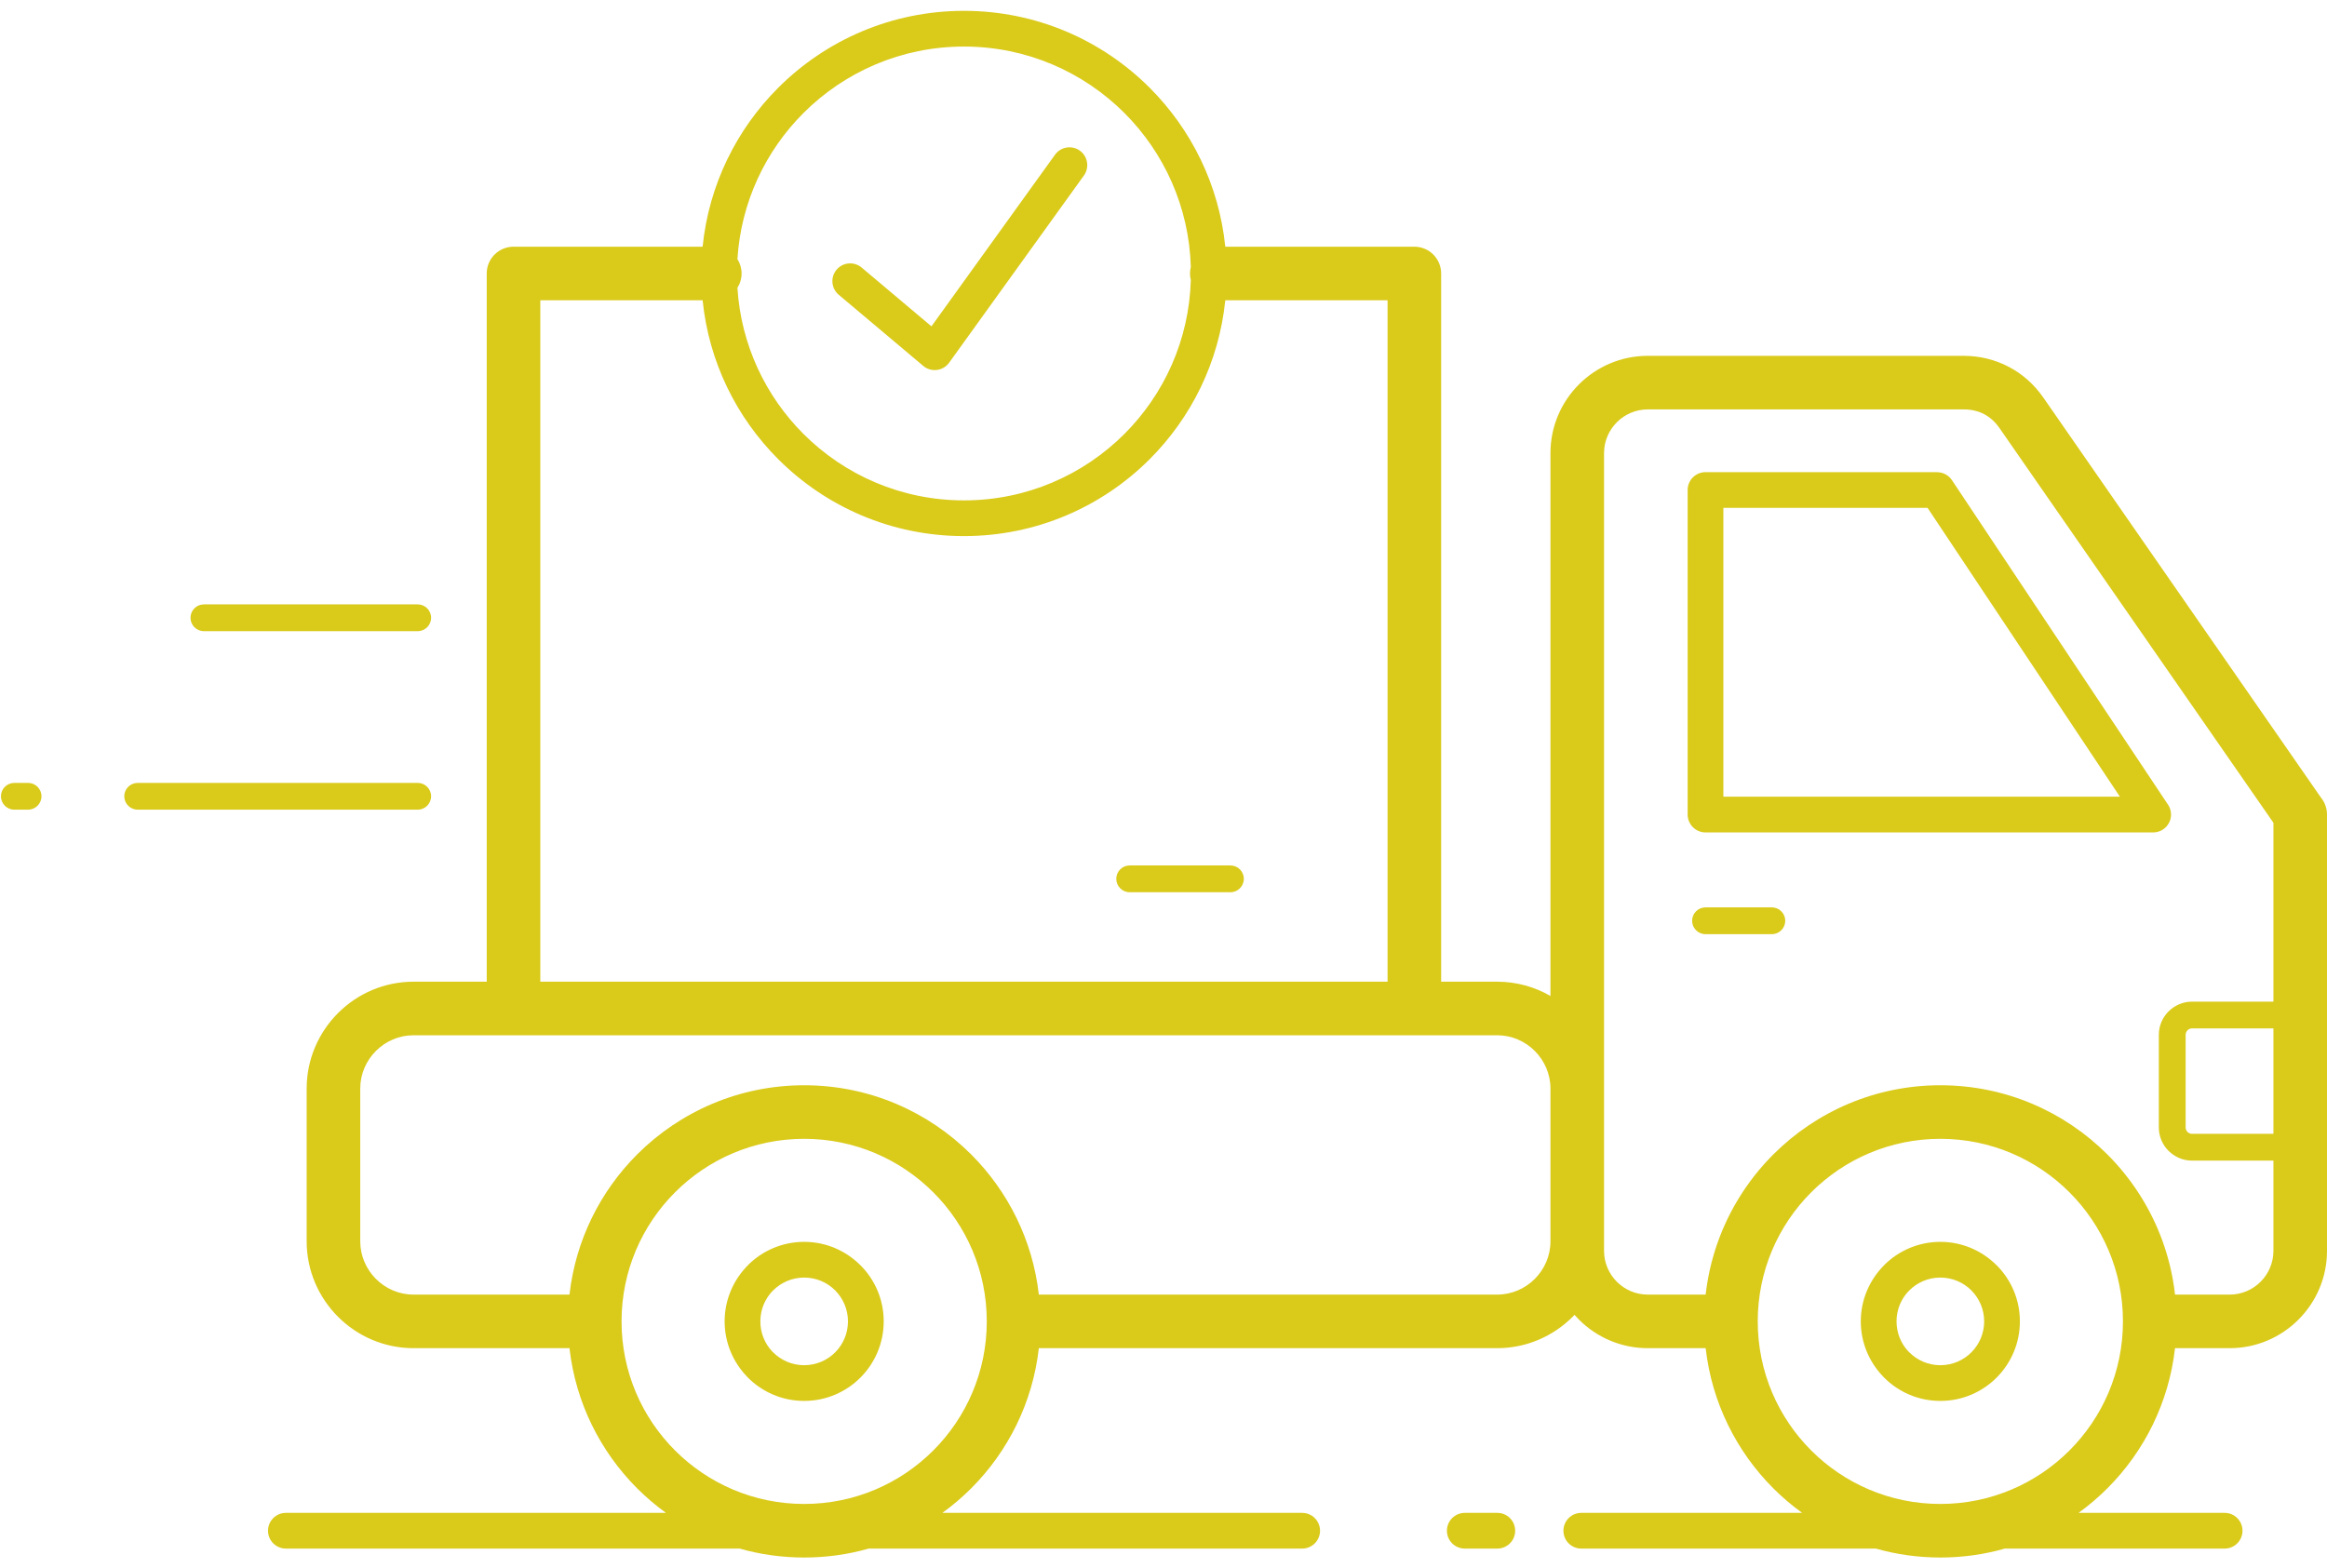 <svg width="89" height="60" viewBox="0 0 89 60" fill="none" xmlns="http://www.w3.org/2000/svg">
<path d="M75.099 15.662H63.021C62.561 15.662 62.143 15.85 61.84 16.153C61.537 16.456 61.349 16.874 61.349 17.334V41.644V47.487V47.854C61.349 48.315 61.537 48.733 61.84 49.036C62.143 49.339 62.561 49.527 63.021 49.527H65.236L65.237 49.514L65.24 49.492L65.25 49.411L65.254 49.377L65.263 49.312L65.271 49.255L65.277 49.211L65.286 49.154L65.294 49.106L65.303 49.047L65.304 49.042L65.32 48.953L65.321 48.946L65.338 48.851V48.85L65.351 48.785L65.358 48.75L65.371 48.688L65.38 48.645L65.391 48.595L65.405 48.535L65.415 48.491L65.426 48.444L65.441 48.383L65.442 48.378L65.463 48.294L65.465 48.285L65.49 48.192L65.514 48.103L65.516 48.099L65.536 48.028L65.545 47.998L65.562 47.94L65.579 47.885L65.589 47.85L65.609 47.788L65.624 47.742L65.637 47.704L65.657 47.644L65.657 47.643L65.689 47.553L65.689 47.55L65.721 47.463L65.722 47.459L65.738 47.416L65.761 47.354L65.776 47.315L65.795 47.266L65.814 47.217L65.836 47.164L65.852 47.124L65.883 47.048L65.89 47.032L65.912 46.981L65.957 46.879L65.97 46.848L65.977 46.834L65.986 46.813L66.017 46.747L66.04 46.697L66.054 46.667L66.083 46.608L66.106 46.56L66.123 46.526L66.155 46.464L66.167 46.439L66.175 46.423L66.217 46.342L66.219 46.34L66.263 46.257L66.269 46.246L66.282 46.222L66.317 46.158L66.331 46.134L66.367 46.069L66.385 46.038L66.417 45.985L66.442 45.941L66.463 45.907L66.495 45.854L66.498 45.85L66.544 45.775L66.547 45.77L66.597 45.69L66.602 45.683L66.648 45.611L66.654 45.602L66.679 45.564L66.709 45.52L66.738 45.476L66.768 45.433L66.793 45.397L66.838 45.332L66.848 45.319L66.895 45.254L66.909 45.234L66.914 45.227L66.969 45.151L66.973 45.147L67.036 45.064L67.05 45.046L67.095 44.988L67.12 44.956L67.161 44.904L67.183 44.878L67.23 44.819L67.246 44.8L67.295 44.741L67.311 44.722L67.319 44.713L67.379 44.642L67.381 44.64L67.441 44.572L67.453 44.559L67.503 44.502L67.51 44.494L67.549 44.452L67.583 44.415L67.612 44.385L67.658 44.335L67.681 44.31L67.726 44.265L67.748 44.241L67.759 44.23L67.824 44.164C69.459 42.53 71.717 41.518 74.212 41.518C76.706 41.518 78.964 42.53 80.599 44.164L80.664 44.23L80.675 44.241L80.698 44.265L80.742 44.31L80.766 44.335L80.812 44.385L80.84 44.415L80.874 44.452L80.913 44.494L80.92 44.502L80.97 44.559L80.982 44.572L81.042 44.64L81.044 44.642L81.105 44.713L81.112 44.722L81.128 44.741L81.177 44.8L81.193 44.819L81.24 44.878L81.262 44.904L81.304 44.956L81.328 44.988L81.373 45.046L81.387 45.064L81.45 45.147L81.454 45.151L81.509 45.227L81.514 45.234L81.529 45.254L81.576 45.319L81.585 45.332L81.63 45.397L81.656 45.433L81.685 45.476L81.715 45.52L81.744 45.564L81.769 45.602L81.775 45.611L81.821 45.683L81.827 45.69L81.876 45.77L81.88 45.775L81.926 45.85L81.928 45.854L81.96 45.907L81.981 45.941L82.007 45.985L82.038 46.038L82.056 46.069L82.092 46.134L82.106 46.158L82.141 46.222L82.154 46.246L82.16 46.257L82.205 46.34L82.206 46.342L82.248 46.423L82.257 46.439L82.269 46.464L82.3 46.526L82.317 46.56L82.341 46.608L82.369 46.667L82.383 46.697L82.407 46.747L82.437 46.813L82.447 46.834L82.453 46.848L82.467 46.879L82.512 46.981L82.534 47.032L82.54 47.048L82.571 47.124L82.588 47.164L82.609 47.217L82.628 47.266L82.648 47.315L82.662 47.354L82.686 47.416L82.701 47.459L82.703 47.463L82.734 47.55L82.735 47.553L82.766 47.643L82.767 47.644L82.787 47.704L82.799 47.742L82.814 47.788L82.834 47.85L82.845 47.885L82.861 47.94L82.878 47.998L82.887 48.028L82.908 48.099L82.909 48.103L82.933 48.192L82.958 48.285L82.96 48.294L82.982 48.378L82.983 48.383L82.997 48.444L83.008 48.491L83.019 48.535L83.032 48.595L83.043 48.645L83.052 48.688L83.065 48.75L83.072 48.785L83.085 48.85V48.851L83.103 48.946L83.103 48.953L83.119 49.042L83.12 49.047L83.129 49.106L83.137 49.154L83.146 49.211L83.152 49.255L83.16 49.312L83.169 49.377L83.173 49.411L83.183 49.492L83.186 49.514L83.187 49.527H85.278C85.738 49.527 86.156 49.339 86.46 49.036C86.763 48.733 86.951 48.315 86.951 47.854V44.401H83.838C83.49 44.401 83.173 44.258 82.943 44.029H82.941C82.711 43.799 82.568 43.481 82.568 43.132V39.589C82.568 39.239 82.711 38.921 82.941 38.691L82.942 38.692C83.173 38.462 83.49 38.319 83.838 38.319H86.951V31.476L76.474 16.377C76.31 16.14 76.109 15.96 75.882 15.841C75.657 15.723 75.393 15.662 75.099 15.662ZM32.078 11.276C31.791 11.034 31.754 10.605 31.996 10.318C32.237 10.031 32.666 9.994 32.954 10.235L35.625 12.485L40.351 5.919C40.571 5.614 40.997 5.544 41.301 5.764C41.606 5.984 41.675 6.409 41.456 6.714L36.301 13.876L36.269 13.916C36.028 14.203 35.599 14.24 35.311 13.998L32.078 11.276ZM36.868 0.415C39.642 0.415 42.154 1.54 43.972 3.358C45.563 4.95 46.623 7.072 46.863 9.438H54.094C54.66 9.438 55.119 9.896 55.119 10.462V37.556H57.26C58.002 37.556 58.699 37.755 59.3 38.103V17.334C59.3 16.309 59.717 15.378 60.391 14.704C61.065 14.031 61.995 13.613 63.021 13.613H75.099C75.716 13.613 76.301 13.757 76.826 14.032C77.349 14.305 77.8 14.704 78.155 15.216L88.768 30.512C88.913 30.689 89 30.915 89 31.161V47.854C89 48.88 88.582 49.811 87.908 50.484C87.235 51.158 86.304 51.576 85.278 51.576H83.187C82.952 53.661 82.007 55.531 80.599 56.939C80.258 57.28 79.889 57.594 79.498 57.877H85.085C85.463 57.877 85.768 58.183 85.768 58.56C85.768 58.937 85.463 59.243 85.085 59.243H76.68C75.896 59.466 75.068 59.585 74.212 59.585C73.356 59.585 72.528 59.466 71.743 59.243H60.479C60.101 59.243 59.796 58.937 59.796 58.56C59.796 58.183 60.101 57.877 60.479 57.877H68.926C68.534 57.594 68.165 57.28 67.824 56.939C66.417 55.531 65.472 53.661 65.236 51.576H63.021C61.995 51.576 61.065 51.158 60.391 50.484C60.332 50.426 60.276 50.365 60.221 50.302C60.197 50.327 60.173 50.352 60.148 50.376C59.408 51.116 58.386 51.576 57.26 51.576H39.732C39.497 53.661 38.551 55.531 37.144 56.939C36.803 57.28 36.434 57.594 36.043 57.877H49.804C50.181 57.877 50.487 58.183 50.487 58.56C50.487 58.937 50.181 59.243 49.804 59.243H33.225C32.441 59.466 31.613 59.585 30.757 59.585C29.901 59.585 29.072 59.466 28.288 59.243H10.934C10.557 59.243 10.251 58.937 10.251 58.56C10.251 58.183 10.557 57.877 10.934 57.877H25.47C25.079 57.594 24.71 57.28 24.369 56.939C22.962 55.531 22.016 53.661 21.781 51.576H15.818C14.692 51.576 13.669 51.116 12.929 50.376C12.189 49.636 11.729 48.613 11.729 47.487V41.644C11.729 40.519 12.189 39.496 12.929 38.756C13.669 38.015 14.692 37.556 15.818 37.556H18.616V10.462C18.616 9.896 19.075 9.438 19.641 9.438H26.873C27.112 7.072 28.172 4.95 29.764 3.358C31.582 1.54 34.094 0.415 36.868 0.415ZM46.863 11.486C46.623 13.852 45.563 15.975 43.972 17.566C42.154 19.384 39.642 20.509 36.868 20.509C34.094 20.509 31.582 19.384 29.764 17.566C28.172 15.975 27.112 13.852 26.873 11.486H20.665V37.556H53.07V11.486H46.863ZM43.006 4.324C41.435 2.753 39.265 1.781 36.868 1.781C34.471 1.781 32.3 2.753 30.729 4.324C29.279 5.774 28.34 7.735 28.204 9.914C28.305 10.072 28.363 10.26 28.363 10.462C28.363 10.664 28.305 10.852 28.204 11.01C28.34 13.189 29.279 15.15 30.729 16.6C32.3 18.171 34.471 19.143 36.868 19.143C39.265 19.143 41.435 18.171 43.006 16.6C44.522 15.084 45.48 13.009 45.545 10.71C45.525 10.631 45.514 10.548 45.514 10.462C45.514 10.377 45.525 10.293 45.545 10.214C45.48 7.915 44.522 5.84 43.006 4.324ZM56.023 59.243C55.646 59.243 55.34 58.937 55.34 58.56C55.34 58.183 55.646 57.877 56.023 57.877H57.267C57.645 57.877 57.95 58.183 57.95 58.56C57.95 58.937 57.645 59.243 57.267 59.243H56.023ZM43.206 34.133C42.923 34.133 42.694 33.904 42.694 33.621C42.694 33.338 42.923 33.109 43.206 33.109H47.06C47.343 33.109 47.572 33.338 47.572 33.621C47.572 33.904 47.343 34.133 47.06 34.133H43.206ZM59.3 41.644C59.3 41.084 59.07 40.575 58.7 40.205C58.33 39.834 57.82 39.605 57.26 39.605H54.103H54.094H54.086H19.65H19.641H19.632H15.818C15.258 39.605 14.748 39.834 14.378 40.205C14.008 40.575 13.778 41.084 13.778 41.644V47.487C13.778 48.047 14.008 48.557 14.378 48.927C14.748 49.297 15.258 49.527 15.818 49.527H21.781C22.016 47.442 22.962 45.572 24.369 44.164C26.004 42.53 28.262 41.518 30.757 41.518C33.251 41.518 35.509 42.53 37.144 44.164C38.551 45.572 39.497 47.442 39.732 49.527H57.26C57.82 49.527 58.33 49.297 58.7 48.927C59.07 48.557 59.3 48.047 59.3 47.487V41.644ZM86.951 43.376V39.343H83.838C83.77 39.343 83.709 39.37 83.665 39.414V39.416C83.621 39.46 83.593 39.522 83.593 39.589V43.132C83.593 43.198 83.621 43.26 83.665 43.304L83.664 43.305C83.709 43.349 83.77 43.376 83.838 43.376H86.951ZM0.548 30.975C0.266 30.975 0.036 30.746 0.036 30.463C0.036 30.18 0.266 29.951 0.548 29.951H1.073C1.356 29.951 1.586 30.18 1.586 30.463C1.586 30.746 1.356 30.975 1.073 30.975H0.548ZM5.266 30.975C4.983 30.975 4.753 30.746 4.753 30.463C4.753 30.18 4.983 29.951 5.266 29.951H15.976C16.259 29.951 16.488 30.18 16.488 30.463C16.488 30.746 16.259 30.975 15.976 30.975H5.266ZM7.798 24.146C7.516 24.146 7.286 23.917 7.286 23.634C7.286 23.351 7.516 23.122 7.798 23.122H15.976C16.259 23.122 16.488 23.351 16.488 23.634C16.488 23.917 16.259 24.146 15.976 24.146H7.798ZM65.23 35.738C64.947 35.738 64.718 35.508 64.718 35.225C64.718 34.943 64.947 34.713 65.23 34.713H67.767C68.05 34.713 68.279 34.943 68.279 35.225C68.279 35.508 68.05 35.738 67.767 35.738H65.23ZM30.757 47.509C31.595 47.509 32.355 47.85 32.905 48.401L32.906 48.402L32.907 48.401C33.458 48.951 33.799 49.712 33.799 50.551C33.799 51.391 33.458 52.152 32.907 52.703C32.357 53.253 31.596 53.594 30.757 53.594C29.917 53.594 29.156 53.253 28.605 52.702L28.567 52.66C28.039 52.111 27.715 51.368 27.715 50.551C27.715 49.714 28.056 48.954 28.607 48.402L28.605 48.401C29.156 47.85 29.917 47.509 30.757 47.509ZM31.943 49.365C31.64 49.062 31.221 48.875 30.757 48.875C30.294 48.875 29.875 49.063 29.571 49.366L29.57 49.365L29.569 49.366C29.267 49.668 29.081 50.087 29.081 50.551C29.081 51.002 29.256 51.409 29.541 51.708L29.571 51.737C29.875 52.04 30.294 52.228 30.757 52.228C31.219 52.228 31.639 52.04 31.942 51.737C32.245 51.434 32.432 51.015 32.432 50.551C32.432 50.089 32.245 49.669 31.942 49.366L31.943 49.365ZM35.695 45.613C34.431 44.349 32.685 43.567 30.757 43.567C28.828 43.567 27.082 44.349 25.818 45.613C24.554 46.877 23.772 48.623 23.772 50.551C23.772 52.48 24.554 54.226 25.818 55.49C27.082 56.754 28.828 57.536 30.757 57.536C32.685 57.536 34.431 56.754 35.695 55.49C36.959 54.226 37.741 52.48 37.741 50.551C37.741 48.623 36.959 46.877 35.695 45.613ZM74.212 47.509C75.05 47.509 75.809 47.85 76.36 48.401L76.361 48.402L76.363 48.401C76.913 48.951 77.254 49.712 77.254 50.551C77.254 51.391 76.913 52.152 76.363 52.703C75.812 53.253 75.052 53.594 74.212 53.594C73.372 53.594 72.611 53.253 72.061 52.702L72.022 52.66C71.494 52.111 71.169 51.368 71.169 50.551C71.169 49.714 71.511 48.954 72.062 48.402L72.061 48.401C72.611 47.85 73.372 47.509 74.212 47.509ZM75.398 49.365C75.095 49.062 74.676 48.875 74.212 48.875C73.749 48.875 73.329 49.063 73.026 49.366L73.025 49.365L73.024 49.366C72.722 49.668 72.536 50.087 72.536 50.551C72.536 51.002 72.711 51.409 72.995 51.708L73.026 51.737C73.329 52.04 73.749 52.228 74.212 52.228C74.675 52.228 75.094 52.04 75.397 51.737C75.7 51.434 75.888 51.015 75.888 50.551C75.888 50.089 75.7 49.669 75.397 49.366L75.398 49.365ZM67.228 50.551C67.228 52.48 68.009 54.226 69.273 55.49C70.537 56.754 72.283 57.536 74.212 57.536C76.14 57.536 77.886 56.754 79.15 55.49C80.414 54.226 81.196 52.48 81.196 50.551C81.196 48.623 80.414 46.877 79.15 45.613C77.886 44.349 76.14 43.567 74.212 43.567C72.283 43.567 70.537 44.349 69.273 45.613C68.009 46.877 67.228 48.623 67.228 50.551ZM81.079 30.478L73.723 19.429H65.913V30.478H81.079ZM74.656 18.37L82.894 30.746C82.983 30.861 83.035 31.005 83.035 31.161C83.035 31.538 82.73 31.845 82.352 31.845H65.23C64.853 31.845 64.547 31.538 64.547 31.161V18.746C64.547 18.369 64.853 18.063 65.23 18.063H74.087V18.065C74.308 18.065 74.524 18.172 74.656 18.37Z" fill="#DACA1A"/>
</svg>
